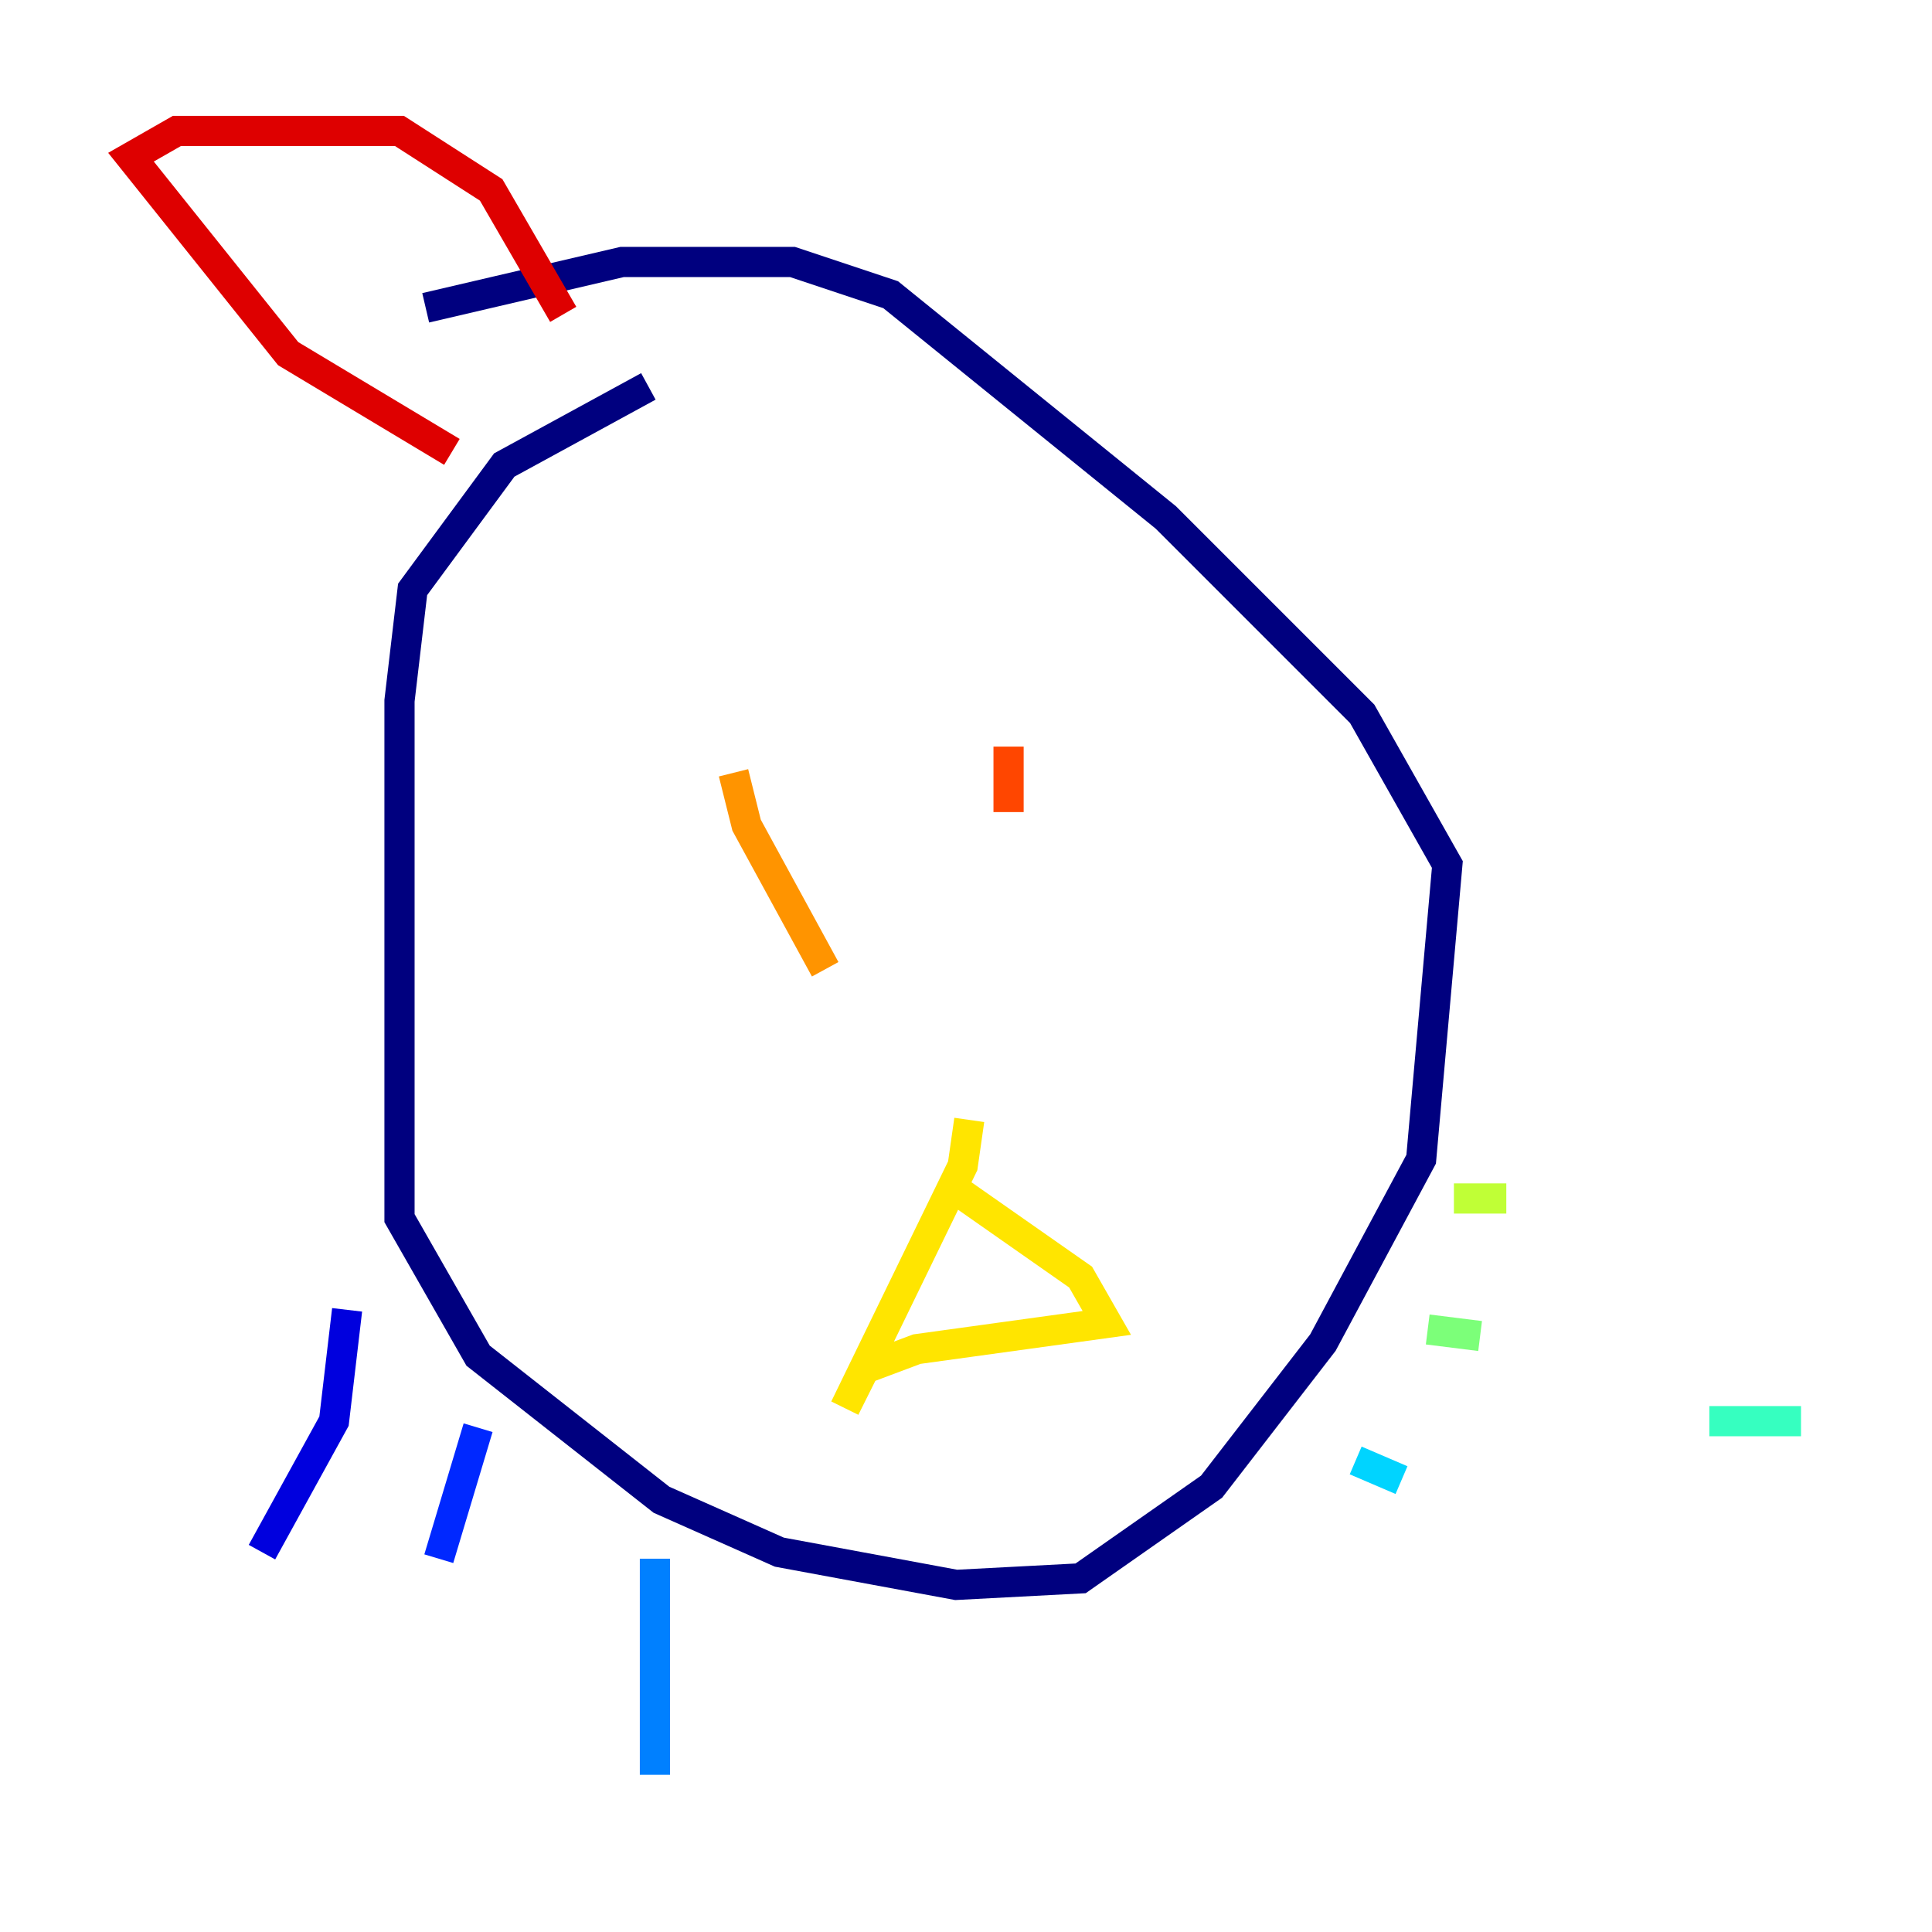 <?xml version="1.0" encoding="utf-8" ?>
<svg baseProfile="tiny" height="128" version="1.2" viewBox="0,0,128,128" width="128" xmlns="http://www.w3.org/2000/svg" xmlns:ev="http://www.w3.org/2001/xml-events" xmlns:xlink="http://www.w3.org/1999/xlink"><defs /><polyline fill="none" points="42.956,25.6 33.41,30.807 27.336,39.051 26.468,46.427 26.468,80.705 31.675,89.817 43.824,99.363 51.634,102.834 63.349,105.003 71.593,104.57 80.271,98.495 87.647,88.949 94.156,76.8 95.891,57.275 90.251,47.295 77.234,34.278 59.01,19.525 52.502,17.356 41.22,17.356 28.203,20.393" stroke="#00007f" stroke-width="2" /><polyline fill="none" points="22.997,86.78 22.129,94.156 17.356,102.834" stroke="#0000de" stroke-width="2" /><polyline fill="none" points="31.675,94.59 29.071,103.268" stroke="#0028ff" stroke-width="2" /><polyline fill="none" points="43.39,103.268 43.39,117.586" stroke="#0080ff" stroke-width="2" /><polyline fill="none" points="89.817,96.759 92.854,98.061" stroke="#00d4ff" stroke-width="2" /><polyline fill="none" points="119.322,94.156 113.248,94.156" stroke="#36ffc0" stroke-width="2" /><polyline fill="none" points="94.59,88.081 98.061,88.515" stroke="#7cff79" stroke-width="2" /><polyline fill="none" points="96.325,79.403 99.797,79.403" stroke="#c0ff36" stroke-width="2" /><polyline fill="none" points="64.217,74.197 63.783,77.234 55.973,93.288 57.275,90.685 60.746,89.383 73.329,87.647 71.593,84.61 62.915,78.536" stroke="#ffe500" stroke-width="2" /><polyline fill="none" points="48.597,51.2 49.464,54.671 54.671,64.217" stroke="#ff9400" stroke-width="2" /><polyline fill="none" points="66.82,49.464 66.82,53.803" stroke="#ff4600" stroke-width="2" /><polyline fill="none" points="29.939,29.939 19.091,23.43 8.678,10.414 11.715,8.678 26.468,8.678 32.542,12.583 37.315,20.827" stroke="#de0000" stroke-width="2" /><polyline fill="none" points="51.634,19.091 51.634,19.091" stroke="#7f0000" stroke-width="2" /></svg>